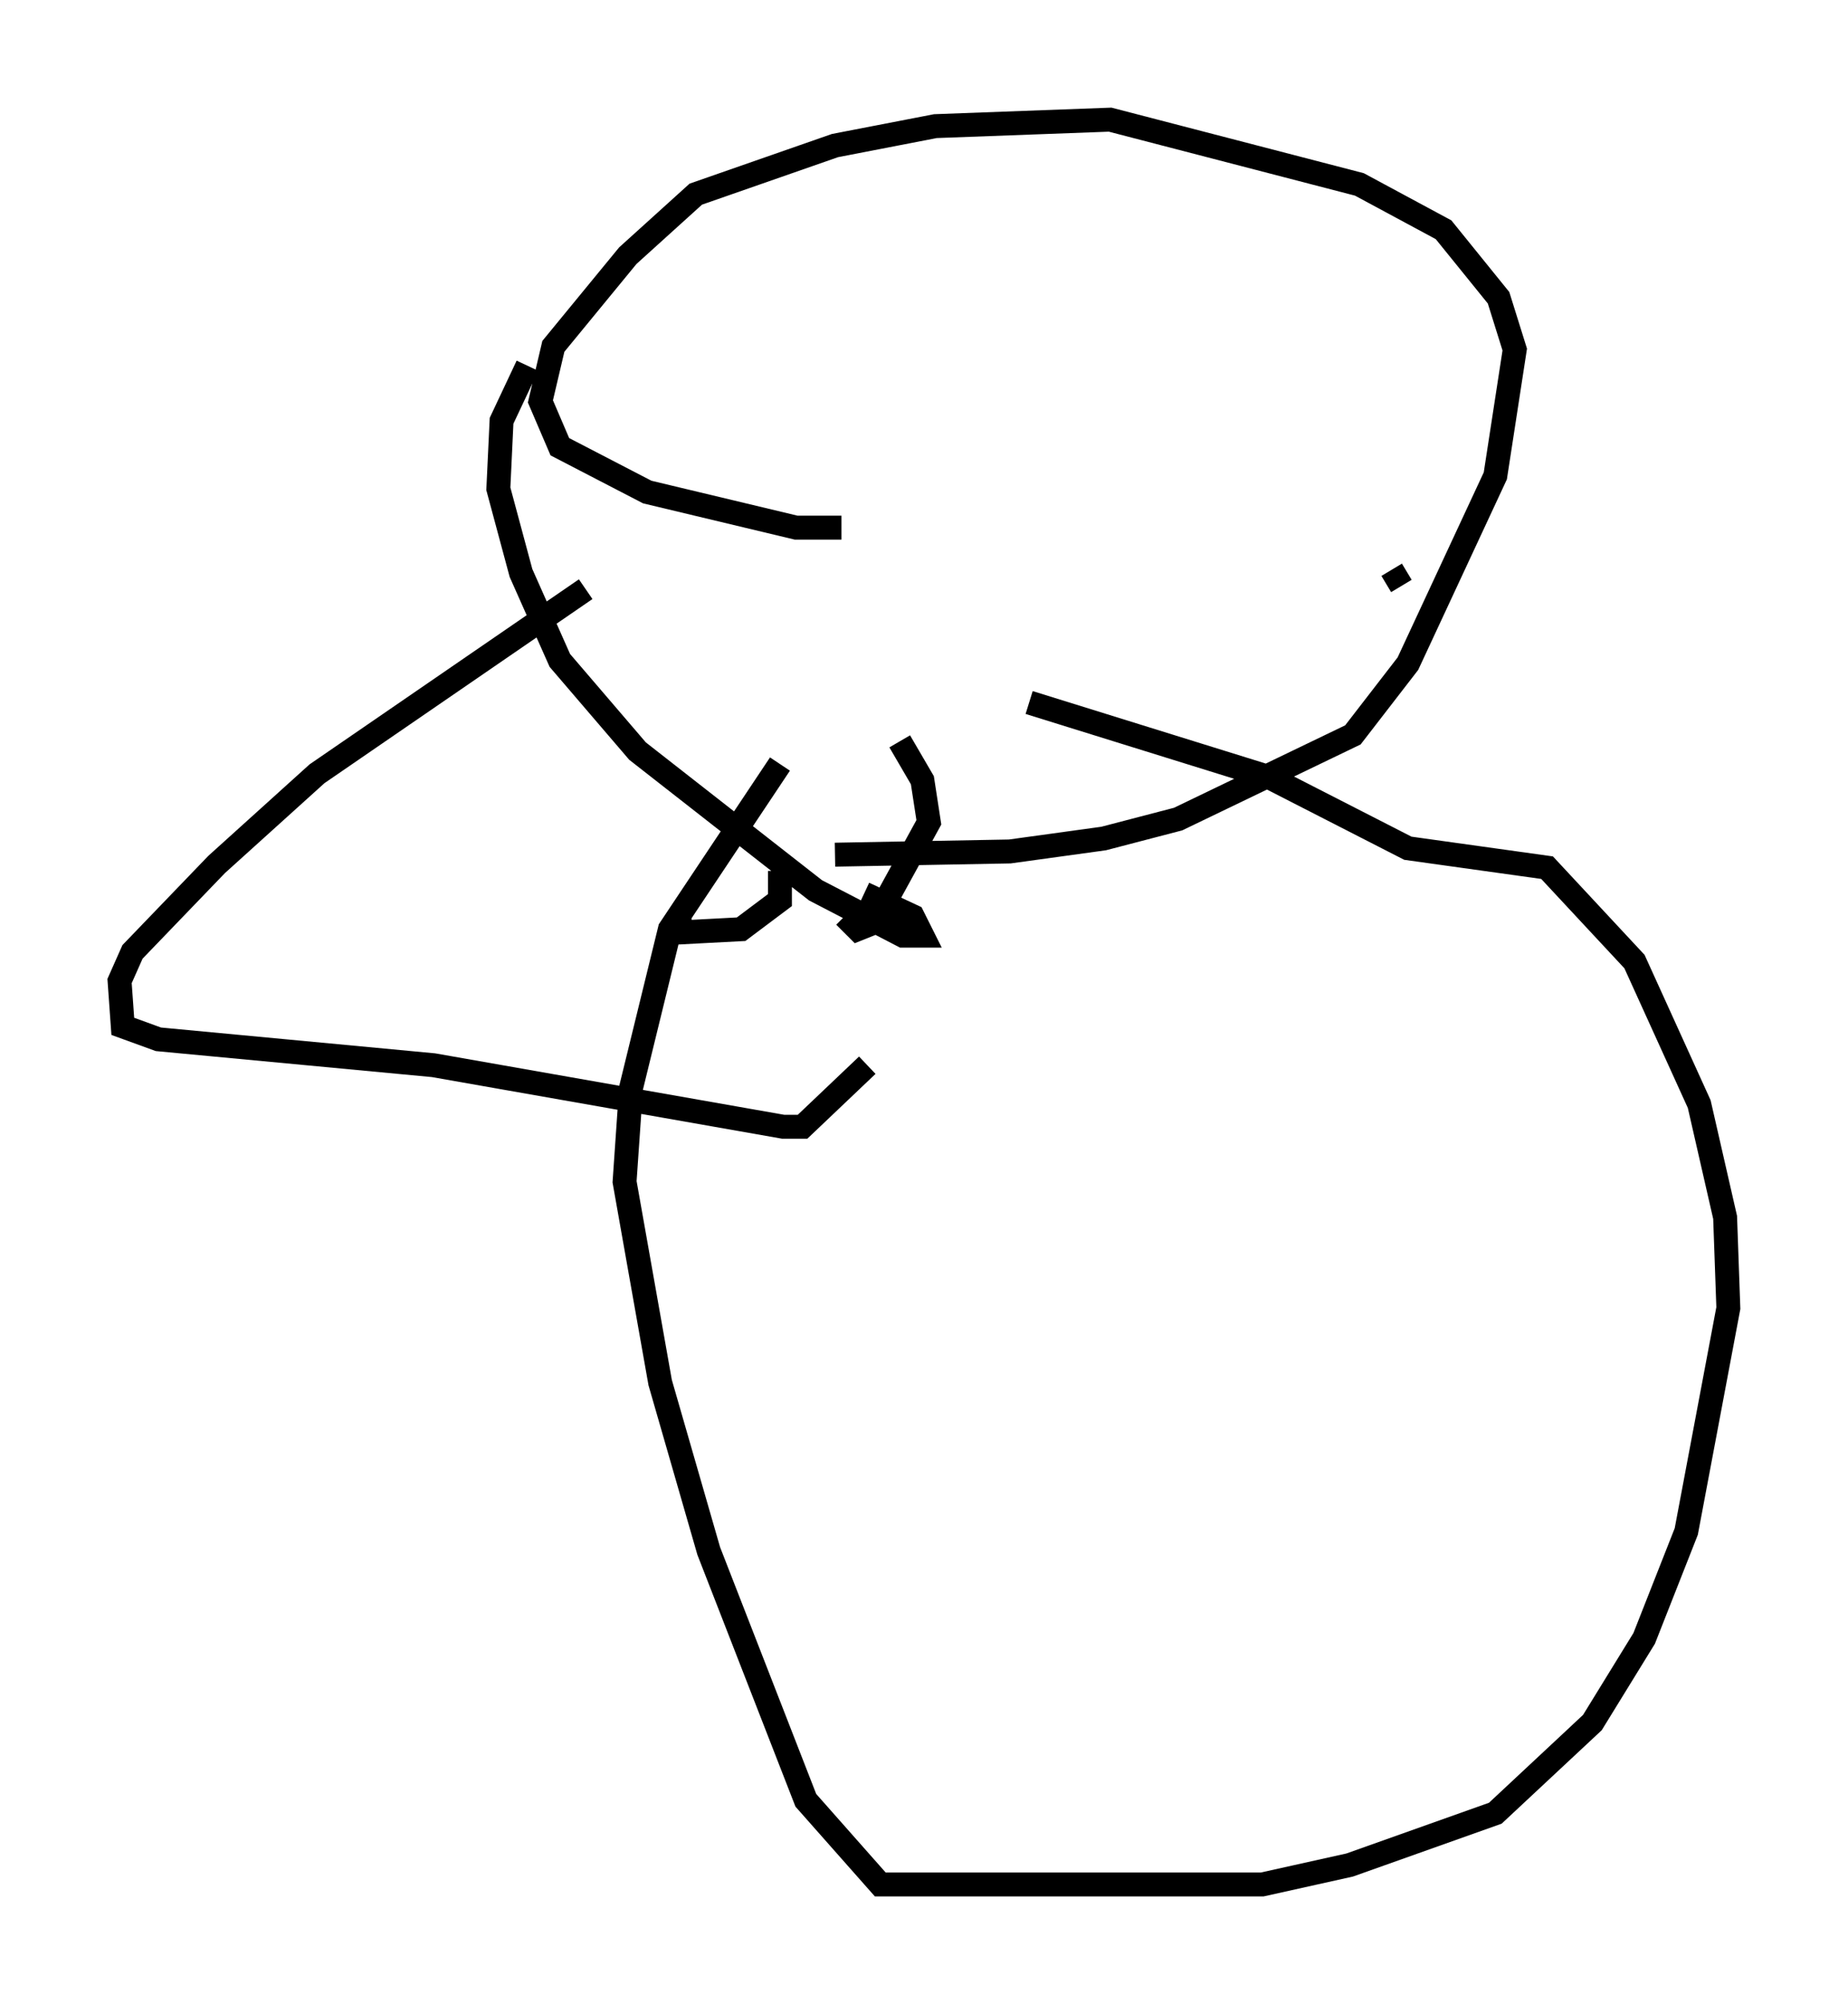 <?xml version="1.0" encoding="utf-8" ?>
<svg baseProfile="full" height="83.748" version="1.1" width="77.252" xmlns="http://www.w3.org/2000/svg" xmlns:ev="http://www.w3.org/2001/xml-events" xmlns:xlink="http://www.w3.org/1999/xlink"><defs /><rect fill="white" height="83.748" width="77.252" x="0" y="0" /><path d="M33.552, 17.99 m1.624, 4.059 l-1.894, 0.0 -6.225, -1.488 l-3.654, -1.894 -0.812, -1.894 l0.541, -2.3 3.112, -3.789 l2.842, -2.571 5.819, -2.03 l4.195, -0.812 7.307, -0.271 l10.419, 2.706 3.518, 1.894 l2.3, 2.842 0.677, 2.165 l-0.812, 5.277 -3.654, 7.848 l-2.3, 2.977 -7.307, 3.518 l-3.112, 0.812 -3.924, 0.541 l-7.307, 0.135 m2.706, -4.736 l0.947, 1.624 0.271, 1.759 l-2.3, 4.195 -0.677, 0.271 l-0.541, -0.541 m-13.261, -23.004 l-1.083, 2.3 -0.135, 2.842 l0.947, 3.518 1.624, 3.654 l3.248, 3.789 7.442, 5.819 l3.654, 1.894 0.812, 0.0 l-0.406, -0.812 -2.03, -0.947 m-3.518, -0.947 l0.0, 1.218 -1.624, 1.218 l-2.571, 0.135 0.0, -0.677 m4.195, -6.36 l-4.601, 6.901 -1.624, 6.631 l-0.271, 3.924 1.488, 8.39 l2.03, 7.036 4.059, 10.419 l3.112, 3.518 15.967, 0.0 l3.654, -0.812 6.089, -2.165 l4.059, -3.789 2.165, -3.518 l1.759, -4.465 1.759, -9.337 l-0.135, -3.789 -1.083, -4.736 l-2.706, -5.954 -3.654, -3.924 l-5.819, -0.812 -5.819, -2.977 l-10.013, -3.112 m-18.538, -4.736 l-11.231, 7.713 -4.195, 3.789 l-3.518, 3.654 -0.541, 1.218 l0.135, 1.894 1.488, 0.541 l11.502, 1.083 14.614, 2.571 l0.812, 0.0 2.706, -2.571 m21.921, -20.703 l0.406, 0.677 " fill="none" stroke="black" stroke-width="1" /></svg>